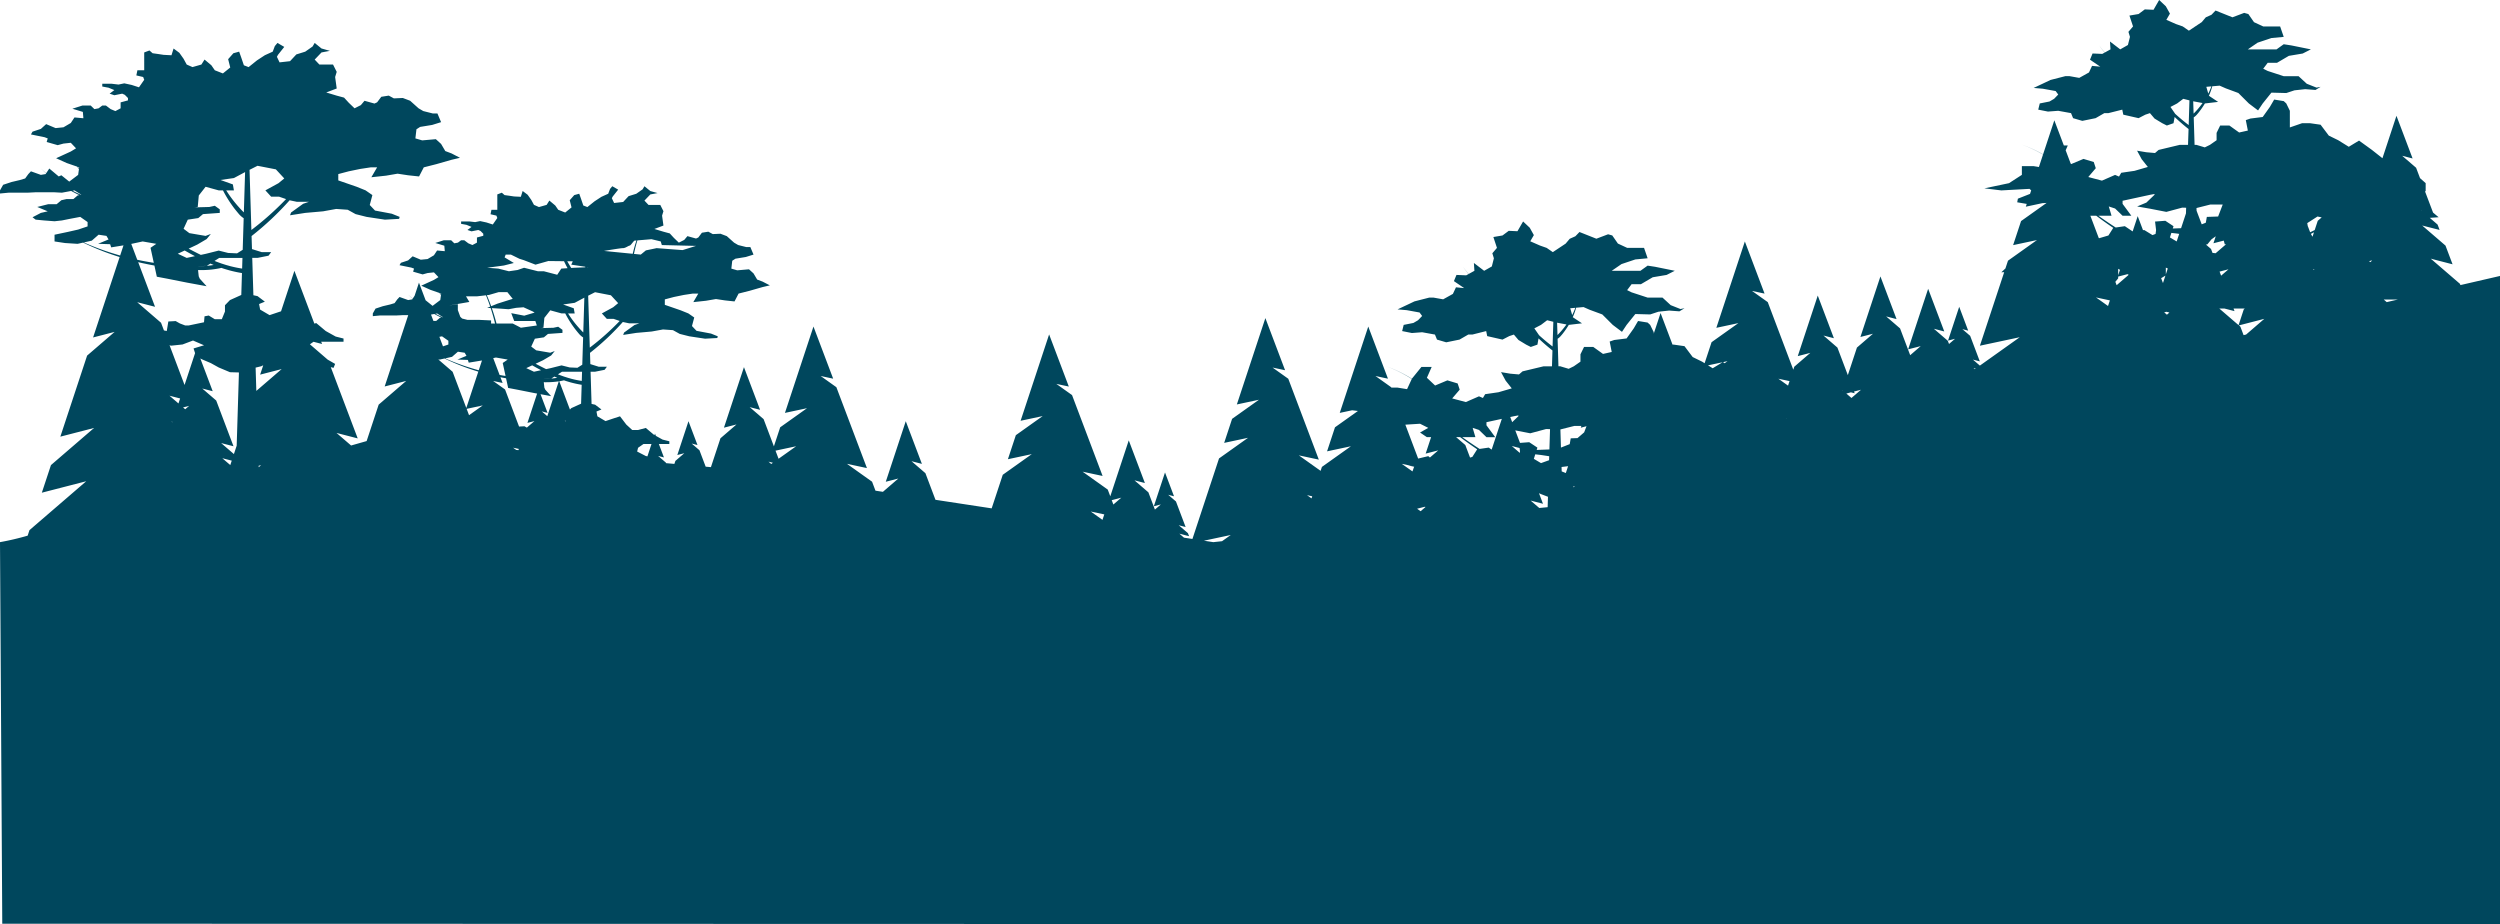 <svg xmlns="http://www.w3.org/2000/svg" width="620" height="229.245" viewBox="0 0 620 229.245">
  <path id="trees-layer-3" d="M.562,229.08,0,134.453a67.289,67.289,0,0,0,6.858-1.609l.454-1.373,14.073-12.123-11.011,2.841,2.262-6.846,10.692-9.211-8.363,2.158,6.636-20.1,6.828-5.882-5.342,1.38,6.586-19.946q-1.81-.566-3.566-1.219-2.831-1.065-5.488-2.361l-1.37.307-3.121-.2-2.6-.393V58.21l3.252-.688,2.6-.59,2.341-.786V55.066L19.9,53.788l-2.6.491-1.951.393-1.821.2-2.6-.2-2.082-.2-.78-.59L10.138,52.8l1.7-.392-2.6-1.081,2.731-.688h2.081l1.171-.983,1.3-.294H18.21l1.04-.885.394-.085q-1.017-.491-1.989-1.032l-2.308.429-1.821-.1H8.715l-1.951.1H2.081L0,47.99v-.778l.78-1.384,2.081-.688,2.082-.491,1.3-.393.78-1.081.651-.688,2.463.884,1.178-.2.121-.182q-.672-.6-1.3-1.224.639.609,1.323,1.187l.766-1.157,2.341,1.966.651-.294,1.951,1.572,2.211-1.671.2-1.417c-.146-.207-.291-.413-.435-.621l-2.625-.909-2.6-1.179,3.641-1.671,1.3-.786-1.3-1.376-1.821.2L14.307,36l-2.732-.786.26-.885-.78-.3-3.381-.688.39-.688,2.074-.688,1.309-1.18,2.341.983,1.951-.2L17.559,30.5l.911-1.376,2.211.2-.131-1.572-2.6-.787,2.471-.786H22.5l.911.884,1.04-.2.911-.688h.91l1.171.884,1.171.491,1.3-.688V25.388l1.821-.491v-.589l-.78-.787-.651-.294-1.95.393-1.171-.393,1.171-.885-1.431-.59-1.561-.294v-.688H27.7l1.691.2,1.43-.3,1.822.393,1.821.59,1.3-1.868-.26-.688-1.691-.393.26-1.277h1.691V13.006l1.3-.491.781.688,1.43.2,1.3.2,1.951.1.52-1.67L44.483,13.1l1.04,1.474.78,1.434,1.431.63,2.211-.63.78-1.238,1.691,1.416.853,1.238,2.008.786L57.1,16.74l-.52-2.063,1.3-1.474,1.43-.393.521,1.474.65,1.907,1.171.452,2.081-1.671,1.951-1.277,1.951-.885.52-1.376.651-.786,1.69.983L68.936,13.6l-.26.491.651,1.376,2.6-.294L73.489,13.5,75.7,12.81l1.821-1.277.52-.885,1.691,1.376,2.082.59-2.082.392-1.691,1.769,1.171,1.238h3.382l.91,1.809-.39,1.277.39,2.85-2.6.982,2.6.787,1.822.491,1.17,1.277,1.431,1.376,1.561-.787.911-1.081,2.471.688.65-.3,1.041-1.376,1.845-.294,1.276.688,2.211-.1,1.821.688,2.082,1.868,1.17.688,2.342.59h1.17l.911,2.162-2.211.688-2.992.491-.91.59-.261,2.26,1.691.491,3.382-.3,1.3,1.18,1.04,1.769,1.561.59,2.082,1.081-2.082.491-3.772,1.081L105.1,41.5l-1.171,2.26-2.731-.294-2.6-.393-2.862.491-3.641.392,1.43-2.456H91.958l-2.6.392-2.862.59-2.6.688v1.572l4.552,1.572,2.211.893,1.691,1.171L91.7,50.84,93,52.215,97.161,53l1.951.786-.131.491-3.512.2-4.552-.688L88.187,53.1l-1.951-1.081-2.861-.2-3.252.59L75.7,52.8l-3.772.59.26-.688,2.992-2.162,1.431-.491H73.619l-1.793-.379a72.283,72.283,0,0,1-9.436,8.87l.1,3.234,2.415.755h2.341l-.65.884-2.732.546H62.557l.284,9.257,1.022.22,1.821,1.376-1.431.59.26,1.377,2.342,1.374,2.341-.786.5-.162,3.317-10.047L77.959,80.25l.473-.127,2.341,1.966,2.471,1.376,1.951.491v.787H79.655l.214.566-2.117-.546-.9.621,4.407,3.8,1.851,1.066-.391.983-.688-.185,6.681,17.676-5.26-1.357,3.619,3.118,3.854-1.1,2.983-9.033,6.827-5.882L95.4,95.846l4.068-12.32-.045-.034.067-.035,1.752-5.307H99.983l-1.684.085H94.258l-1.8.17v-.671l.673-1.2,1.8-.593,1.8-.424,1.122-.339.674-.932.561-.594,2.125.763,1.018-.169.1-.157q-.582-.516-1.121-1.057.552.525,1.142,1.025l.477-.722,1.07-3.24,1.669,4.415.026-.012,1.684,1.357,1.908-1.442.171-1.223q-.189-.267-.374-.536l-2.265-.784-2.246-1.019,3.143-1.441,1.122-.679-1.122-1.187-1.57.17-1.236.339-2.357-.679.225-.763L102,66.362l-2.918-.593.337-.594,1.788-.594,1.13-1.018,2.021.848,1.685-.169,1.57-.932.786-1.187,1.908.169-.112-1.356-2.245-.679,2.132-.679h1.8l.786.764.9-.17.785-.594h.786l1.01.764,1.011.424,1.122-.594V58.9l1.571-.424v-.508l-.673-.679-.561-.254-1.684.338-1.01-.338,1.01-.763-1.234-.509-1.347-.254v-.594h2.021l1.459.17,1.234-.255,1.572.339,1.571.508,1.122-1.612-.224-.593-1.459-.339.224-1.1h1.459V48.214l1.122-.424.673.594,1.235.169,1.122.169,1.685.085.448-1.441,1.235.932.9,1.273.673,1.237,1.235.543,1.908-.543.673-1.067,1.46,1.221.735,1.067,1.733.679,1.571-1.272-.449-1.78,1.122-1.273,1.236-.339.448,1.272.562,1.646,1.01.389,1.8-1.441,1.684-1.1,1.684-.762.449-1.187.562-.679,1.459.848-1.347,1.7-.224.425.562,1.187,2.244-.254,1.347-1.443,1.909-.593,1.57-1.1.449-.763,1.459,1.187,1.8.508-1.8.339-1.459,1.527,1.011,1.067h2.918l.786,1.561-.337,1.1.337,2.46-2.245.848,2.245.678,1.571.425,1.011,1.1,1.234,1.188,1.347-.679.786-.933,2.133.594.561-.255.9-1.187,1.592-.255,1.1.594,1.908-.085,1.571.593,1.8,1.612,1.01.594,2.02.508h1.01l.786,1.865-1.908.594-2.581.424-.786.508-.225,1.951,1.46.424,2.918-.255,1.122,1.018.9,1.526,1.347.508,1.8.932-1.8.424-3.256.933-2.694.679-1.01,1.95-2.356-.255-2.245-.339-2.47.425-3.143.338,1.235-2.119h-1.347l-2.245.339-2.469.509-2.245.594V75.6l3.928,1.357,1.908.77,1.459,1.011-.562,2.119,1.124,1.187,3.591.679,1.683.679-.112.424-3.03.169-3.929-.593-2.356-.594-1.684-.932-2.47-.17-2.806.509-3.815.34-3.256.508.225-.594,2.581-1.866,1.236-.424h-2.583l-1.546-.326a62.479,62.479,0,0,1-8.142,7.655l.086,2.791,2.083.651h2.02l-.562.762-2.357.472h-1.127l.246,7.988.881.19,1.571,1.188-1.235.509.225,1.188,2.021,1.186,2.02-.679,1.571-.508,1.57,2.059,1.46,1.334h1.459l1.908-.51,2.02,1.7.137.076.122-.372.211.558,1.663.925,1.683.424v.679H163.4l1.255,3.323-1.442-.373,1.929,1.662h0l.051.134,2.057.182.244-.738,2.223-1.915-1.739.449,2.768-8.383,2.232,5.908L171.536,110l1.929,1.661h0l1.54,4.075,1.306.115,2.362-7.156,3.982-3.431-3.115.8L184.5,91.05l4,10.581-2.582-.666,3.455,2.976h0l2.554,6.757,1.562-4.729,6.655-4.737-5.476,1.167,7.072-21.417,4.885,12.927-3.105-.661,3.9,2.777h0L215,116.084l-4.957-1.057,6.232,4.436.841,2.226,1.847.281,3.825-3.295-3.115.8,4.958-15.016,4,10.582-2.583-.666,3.455,2.975h0l2.494,6.6,13.938,2.123,2.751-8.329,7.2-5.122-5.925,1.263,1.969-5.964,6.655-4.736-5.476,1.167,7.072-21.418,4.884,12.928-3.1-.661,3.9,2.777h0l7.579,20.057-4.957-1.058,6.233,4.436.632,1.67,4.581-13.875,4,10.581-2.583-.666L284.8,122.1v0l1.616,4.276,1.478-1.274-1.74.45,2.768-8.384,2.233,5.909-1.442-.373,1.929,1.662,2.393,6.333-1.712-.443,2.29,1.974.281.742-2.413-.623,1.148.99,2.095.319,6.594-19.966,7.2-5.122-5.925,1.263,1.968-5.963,6.656-4.736-5.477,1.166,7.072-21.417,4.885,12.927-3.105-.661,3.9,2.777v0l7.578,20.056-4.957-1.057,5.4,3.843.323-.98,7.2-5.122-5.925,1.263,1.968-5.963,5.689-4.048-1.438-.175-3.072.654,7.072-21.417,4.885,12.927-3.105-.661,3.9,2.777h0l.037.1h1.532l2.372.384,1.164-2.525a32.678,32.678,0,0,0-6.449-3.2,32.88,32.88,0,0,1,6.473,3.146L352.515,91h2.542l-1.185,2.688,2.033,1.921,3.05-1.28,2.542.768.509,1.536-1.864,2.176,3.389.9,3.262-1.424.972.414.554-.942,3.3-.48,3.3-.961L373.4,94.4l-1.144-2.112,2.288.383,2.161.192.889-.768,5.211-1.248h2.084l.121-3.933q-1.821-1.432-3.454-2.989l-.275,1.544-1.652.576-1.144-.576-1.906-1.152-1.144-1.345-1.144.384-1.672.864-3.793-.864-.254-1.248-3.432.864h-1.017l-2.161,1.248-3.3.672-2.288-.672-.508-1.248-3.177-.576-2.543.193-2.415-.481.382-1.535,2.415-.481,1.144-.671,1.017-1.057-.636-.864-3.177-.576-2.288-.193,3.05-1.44,1.144-.545,3.686-.944h1.016l2.416.432,2.415-1.344.762-1.633,2.033.192-2.542-1.728.635-1.536,2.415.1.59-.326a11.772,11.772,0,0,1-1.351-1.818,11.923,11.923,0,0,0,1.384,1.8l1.411-.781-.127-1.948,2.542,1.948,1.906-1.084.509-2.016-.382-1.248,1.145-1.34-.89-2.693,2.268-.384,1.544-1.152,2.161.1,1.4-2.421,1.651,1.557,1.017,1.824-.89,1.536,2.416,1.057,1.652.58,1.525,1.052,3.178-2.112,1.016-1.2,1.4-.625,1.017-1.056L395.9,59.2l2.905-1.1,1.035.288,1.4,2.017,2.288,1.06h4.194l.89,2.588-3.051.288-3.431,1.152-2.416,1.66h7.117l1.78-1.275,1.863.288,4.873.987-2.033,1.03-3.432.576-2.923,1.717h-2.319l-1.112,1.48,1.112.547,3.972,1.3h3.686l2.034,1.873,2.415.96,1.016-.193-1.271.769-2.542-.193-2.669.288-2.034.672-3.685-.1-2.16,2.69L402.252,82.3l-2.288-1.728-2.6-2.594-3.124-1.152-1.525-.672-1.833.16q-.074.27-.158.539a16.761,16.761,0,0,1-.677,1.808l2.288,1.525-3.279.385q-.46.774-1,1.517c-.148.208-.31.409-.465.614s-.327.4-.5.6a3.683,3.683,0,0,1-.638.6c-.054.039-.111.076-.17.112l.21,6.826h.457l2.08.624,1.271-.624,1.652-1.152V87.868l.89-1.824h2.288l2.415,1.728,2.16-.481L399.2,84.7l1.144-.384,3.05-.384,1.779-2.5,1.066-1.824,2.365.384.635.577.889,1.823v.368l1.695-5.132,2.961,7.836h.3l2.669.384,2.033,2.7,2.327,1.138.634.394,1.721-5.215,6.656-4.736L425.652,81.3l7.072-21.418,4.885,12.928-3.106-.661,3.9,2.777v0l6.332,16.758.245-.741,3.982-3.43-3.116.8,4.959-15.016,4,10.582-2.583-.667L455.68,86.2h0l2.583,6.834,2.256-6.835,3.982-3.431-3.115.8,4.958-15.016,4,10.581-2.583-.666,3.455,2.976h0l2.511,6.643,2.613-2.251-3.116.8,4.958-15.016,4,10.581-2.581-.666,3.454,2.976h0l.3.8,1.5-1.291-1.74.449,2.768-8.384L488.111,82l-1.441-.373,1.929,1.662,2.394,6.333-1.713-.442,1.728,1.489,9.894-7.04-9.887,2.108,6.022-18.233-.709.017,1.014-.94.637-1.931,6.926-4.929-.223-.088-5.43,1.158,1.969-5.964,6.332-4.505-1.076.067-4.077.869.228-.69-2.36-.4.169-.9,3.01-1.186.29-.877-.418-.369-6.99.384-4.194-.512,6.1-1.283,3.188-2.062v-2.16h2.913l1.313.212,1.02-3.091a33.009,33.009,0,0,0-5.246-2.457,33.154,33.154,0,0,1,5.26,2.416l2.79-8.45,2.362,6.249h.974l-.525,1.189,1.247,3.3.125.118,3.05-1.281,2.542.769.508,1.536L517.892,43.9l3.389.9,3.262-1.425.971.413.554-.94,3.3-.481,3.3-.96-1.526-1.92-1.144-2.113,2.288.384,2.161.192.889-.768,5.21-1.248h2.085L542.763,32q-1.821-1.434-3.455-2.99l-.275,1.544-1.652.576-1.144-.576L534.33,29.4l-1.144-1.345-1.144.384-1.672.864-3.793-.864-.255-1.248-3.432.864h-1.016l-2.161,1.248-3.3.672-2.287-.672-.508-1.248-3.178-.576-2.542.192-2.416-.48.382-1.536,2.415-.481,1.144-.671,1.017-1.057-.636-.865-3.177-.576-2.287-.192,3.05-1.44,1.144-.545,3.685-.945h1.017l2.415.433,2.415-1.344.762-1.633,2.034.192-2.542-1.728.635-1.536,2.415.1.59-.326a11.769,11.769,0,0,1-1.351-1.818,11.867,11.867,0,0,0,1.384,1.8l1.41-.78-.127-1.948,2.543,1.948,1.906-1.084.508-2.016-.382-1.248,1.144-1.34L528.1,3.862l2.267-.384,1.545-1.152,2.16.1L535.474,0l1.652,1.557,1.017,1.824-.89,1.536,2.415,1.057,1.652.581,1.525,1.052,3.178-2.113,1.017-1.2,1.4-.625,1.017-1.056,4.194,1.68,2.905-1.1,1.035.288,1.4,2.016,2.288,1.061h4.194l.89,2.588-3.051.288-3.431,1.152-2.415,1.66h7.117l1.779-1.275,1.863.288,4.873.987-2.033,1.03-3.432.576-2.923,1.717h-2.318l-1.113,1.48,1.113.547,3.971,1.3h3.685l2.034,1.874,2.415.959,1.017-.192-1.271.769-2.542-.193-2.669.288-2.034.672-3.686-.1-2.16,2.689L560,27.387l-2.288-1.728-2.6-2.593L552,21.914l-1.525-.672-1.833.16q-.074.27-.157.539a17.029,17.029,0,0,1-.678,1.807h0l2.287,1.525-3.277.384c-.307.515-.642,1.022-1,1.518-.148.208-.31.409-.465.614s-.327.4-.5.6a3.715,3.715,0,0,1-.638.6c-.053.039-.111.076-.17.112l.21,6.826h.456l2.08.624,1.272-.624,1.652-1.152V32.956l.889-1.824h2.288l2.415,1.729,2.16-.481-.508-2.592L558.1,29.4l3.05-.384,1.78-2.5,1.066-1.824,2.365.384.635.576.89,1.824v4.129l3.051-1.057h1.905l2.669.384,2.034,2.7,2.326,1.138,2.63,1.632,2.542-1.536,3.178,2.3,2.627,2.075,3.475-10.524,4,10.582-2.582-.666,3.455,2.975h0l.971,2.569,1.4,1.241v2.02l-.17,0,2,5.279,1.382,1.157-2.19.157,1.933,1.665.5,1.329L600.7,55.925l5.782,4.98,1.753,4.643-5.41-1.4,7.24,6.235.12.318L620,68.437V229.245ZM300.9,134.453l2.167-.234,2.169-1.543-6.667,1.421Zm-27.485-5.526.448-1.355-3.359-.715Zm78.025-2.76.869.618,1.229-1.058-.214-.046Zm30.3-.186,2.078-.2.079-2.582-1.726-.662-.5-.221.989,2.616-3.067-.792Zm-106.033-1.94.409,1.083,1.97-1.7Zm49.553-.44.173-.521-1.292-.275Zm64.909-2.715.357-.308-.22-.062Zm-2.9-5.072h0l.034,1.094,1.023.409.561-1.7Zm-36.977,1.1.4-1.122q-.728-.2-1.442-.42l-1.615-.344Zm-286.146-1.4.012.36.6-.518Zm286.574.214.015-.041-.835-.178Q350.3,115.623,350.715,115.727ZM57.11,115.337l.364-1.1-2.345-.6Zm134.15-.266.417-.3-1.086-.28Zm189.132-1.277,1.779,1.057,2-.718.031-.987-2.035-.311-1.419-.165Zm-188.066-2.031.76,2.009,4.356-3.1Zm156.2-6.444,3.176,8.406,2.508-.6.414.342,2.06-1.775-3.116.8,1.345-4.076h-1.042l-1.695-1.153,2.033-1.152-2.033-1.024Zm14.872,5.051h0l1.175,3.11.568-.166,1.2-1.888c-1.445-.973-2.845-1.98-4.216-3.009h-1Zm-205.16.682-.224.933,2.132,1.1.411.1,1.014-3.072h-1.986ZM58.01,112.609l.688-2.083.558-18.156-2.221-.062-2.8-1.179-1.951-1.081-2.081-.885-.521-.263,3.067,8.121-2.582-.667,3.455,2.976h0l4.287,11.343-3.067-.792Zm318.9-.287.047-.353-.1-.864-1.935-.5Zm-248.337-.69.1-.3-1.426-.3.788.561Zm252.706-.623-.183.573,3.158-.119.155-5.035-.969-.028-3.94,1.057-3.713-.725,1.173,3.106,2.286-.173Zm-11.344.49,2.517-7.624-3.809.828v.769l2.172,2.945h-2.172l-1.854-1.793-1.567-.512.678,2.3h-3.257c1.31.936,2.644,1.851,4.013,2.735l.289.186,2.26-.329Zm17.042-5,.138,4.5,2.173-.854.254-1.44,1.678-.058,1.651-1.421.587-1.527-1.422.367.143-.434h-1.747Zm19.253,1.742.023-.017-.012,0Zm-275.567-2.194,1.88-1.619-1.739.449,2.4-7.271-.674-.124-4.264-.848-2.245-.425-.52-2.392-.441-.081c-.319-.055-.634-.118-.949-.184l.537,1.423-2.36-.5,2.966,2.111h0l3.475,9.2,1.332-.073Zm-87.95-1.313.036-.11-.233-.06ZM375.562,103.2l-1.024.222.481,1.274,1.56-1.5-.04-.175ZM140.27,104.509l.049-.121-.27-.069Zm302.873-.644.041-.035-.13-.028Zm-307.415-.658,2.851-8.635a20.685,20.685,0,0,1-2.82.22c-.3.005-.6.005-.9,0L135,96.126l.224.509,1.46,1.611-2.633-.484,1.753,4.64-1.442-.372Zm-20-1.812.594,1.571,3.407-2.425Zm22.968-6.841,2.65,7.012.339-.351,2.426-1.1.144-4.688a25.876,25.876,0,0,1-2.608-.558c-.264-.065-.517-.15-.775-.225s-.516-.152-.765-.241l-.237-.081C139.478,94.415,139.086,94.492,138.692,94.554ZM45.4,101.041l.529.456.983-.847Zm66.85-8.838v0l3.393,8.978,2.977-9.015q-1.845-.56-3.629-1.223-2.442-.919-4.736-2.037l-1.183.265-.368-.023Zm-67.992,7.854.409-1.238-2.635-.68ZM457.887,97.6l1.275,1.1,2.364-2.038L459.8,97.1l.165.436-.926-.238ZM64.774,90.835l-1.381.332.177,5.778,6.285-5.414-5.341,1.379.765-2.317Zm392.232,6,.019-.059-.125-.032Zm-13.57-1.2.37-1.12-2.776-.592ZM45.771,95.477l2.608-7.9L48,86.413l2.6-.786-2.732-1.18-2.6.983-2.861.3-.364-.125Zm92.6-2.645c.246.1.492.191.741.283l.715.257.727.233c.24.081.488.149.734.216s.49.143.741.2c.739.187,1.491.331,2.25.446l.07-2.278h-4.972Zm-1.651,1.055-1.952.091h0c.318,0,.634-.012.948-.026a19.619,19.619,0,0,0,2.48-.255c-.239-.1-.478-.2-.714-.3Zm-14.4-5.077,1.58,4.178c.439.081.878.16,1.323.224l.154.024-.7-3.214,1.234-.849-2.918-.508Zm8.194,2.484,1.908.895,1.762-.379c-.366-.2-.734-.389-1.093-.59s-.739-.41-1.105-.617Zm-18.409-2.8-1.7.38q2.295,1.023,4.721,1.854,1.777.6,3.606,1.1l.8-2.431-3.28.542-.224-.679-2.581-.085,2.245-.932-.449-.764-1.683-.254Zm377.661,3.064.2-.144-.529-.137Zm-353.079-3.4-2.02,1.187-1.832.861c.269.143.539.286.809.427.438.233.886.454,1.33.679l.469.228,1.133-.245,2.693-.679,2.02.508,1.909.085,1.208-.76.208-6.769c-.079-.048-.155-.1-.226-.148a4.925,4.925,0,0,1-.845-.8c-.226-.268-.441-.531-.658-.8s-.42-.538-.617-.813a25.183,25.183,0,0,1-2.087-3.385l0-.005h-.91l-2.805-.77L135,78.827l-.225,2.459-.673.085,3.144-.085,1.184-.255,1.06.763v.764l-3.592.254-1.011.849L132.645,84l-.9,1.95,1.234.933,3.48.593,1.122-.424Zm286.9,2.449,1.159.72,2.47-1.493Zm3.732-.8.384.279.724-.515ZM145.867,73.335l.4,12.876a63.049,63.049,0,0,0,7.42-6.614l-1.506-.515h-1.684l-1.235-1.35,2.806-1.534,1.235-1.018-1.8-1.95-3.929-.763Zm236.3,7.236-1.652.863,1.178,1.707q1.589,1.451,3.345,2.788l.188-6.125-1.534-.386Zm-273.2,2.961.891,2.36,1.341-.45v-.932l-1.571-1.1ZM555.247,80.7l.371.319.791,2.094.62-.143,4.526-3.9ZM386.258,83.084c.05-.046.1-.095.149-.144.176-.182.354-.37.527-.556s.342-.379.5-.573q.556-.657,1.046-1.347l-2.319-.435ZM143.087,80.754c.213.257.445.506.666.759s.467.5.7.738c.065.065.131.129.2.19l.265-8.622L142.522,75.1l-2.874.411,2.649.945.225,1.28h-1.644A26.2,26.2,0,0,0,143.087,80.754ZM39.94,80.047v0l.718,1.9.7.139.39-2.359,1.821-.1,1.041.59,1.3.494h.911l3.772-.788.13-1.474,1.04-.2,1.5.913h1.748l.78-1.9V75.7l1.236-1.278,2.812-1.27.167-5.433a30.047,30.047,0,0,1-3.022-.646c-.306-.076-.6-.175-.9-.261s-.6-.176-.886-.28l-.275-.094a22.23,22.23,0,0,1-4.759.542q-.525.009-1.046,0l.167,1.545.26.59,1.691,1.868L46.435,70.1l-4.943-.983-2.6-.491-.6-2.773-.51-.094c-.811-.14-1.607-.325-2.408-.491q-.556-.124-1.108-.256l4.183,11.074-4.428-1.142Zm83.172.105.022.082h4.022l2.024,1.042,3.956-.556-.368-1.111h-5.243l-.736-1.946,3.22.625,2.576-.765-.46-.278-2.3-1.042L128,76.342l-1.86.348-1.932-.14-2.233-.137Q122.624,78.268,123.112,80.152Zm432.055.483,1.284-3.893.265-.228h-2.8l.243.645-2.5-.645h-1.275ZM113.541,76.9l.608,1.665q.227.219.461.434l1.346.334h3.011l2.822.134v.77h.979l-.008-.032q-.455-1.914-1.076-3.806l-.876-.054.756-.305q-.258-.763-.541-1.519-.242-.645-.5-1.286l-2.273.261h-2.681l.827,1.39-4.892.842.006.007,2.035-.3Zm-6.652,1.116.6,1.577h.691l.9-.763.341-.073q-.879-.425-1.717-.891Zm1.1-.2q.876.456,1.789.868l.085-.019-1.459-.926Zm281.43-1.369.482,1.686q.329-.652.6-1.322c.064-.157.124-.315.184-.473Zm147.3,1.017.676.582.621-.535-.741-.192ZM121.269,73.145l-.537.062q.271.628.522,1.26.29.733.556,1.47l1.575-.637,3.771-1.189-1.332-1.66H123.66Zm401.522,2.742.46-1.391-3.448-.734Zm-411.642-.1.131-.019,0,0Zm480.758-.862,2.79-.644H591.16ZM109.379,73.04l.032-.233-.275-.1Zm415.929-4.45v.445l-.7.856.318.841,2.988-2.574-.287-.166Zm10.653.4.456,1.208.608-1.842Zm16.514-2.155-2.021.522.383,1.012,1.823-1.57Zm-27.167,1.432.445-1.348-.445-.257ZM133.4,67.272h1.472l3.322.868,1.012-1.529,1.544-.1q-.458-.86-.874-1.732l-3.89-.045-3.185.9-2.885-1.112-1.1-.348L126.7,63.137h-1.288l-.275.695,2.3,1.39-2.484.626-4.139.556,2.759.208,2.637.661,2.146-.313,1.616-.555Zm403.727.772.481-1.457-.481-.215Zm36.718-1.122.133-.115-.383-.1ZM53.2,64.71q.428.169.86.328l.829.3.842.271c.279.094.565.172.85.25s.569.166.86.231c.856.216,1.728.383,2.606.518l.081-2.641h-5.76Zm88.455,1.744.77-.05,2.721-.108,0-.145-3.471-.512.379-.833-1.374-.015C140.993,65.349,141.319,65.9,141.656,66.454Zm3.994-.179.272-.011-.274-.041Zm-94.361-.343-2.262.105h0c.367,0,.733-.013,1.1-.031A22.762,22.762,0,0,0,53,65.714q-.416-.169-.827-.346ZM575.8,65.226l0,.007.013-.011ZM32.552,60.491l1.484,3.929q.761.165,1.528.312c.8.142,1.591.3,2.4.418l.178.028-.811-3.724,1.431-.983-3.381-.59Zm554.984,4.27.293.252.441-.381-.117-.03ZM44.094,62.927l2.21,1.037,2.043-.44c-.425-.226-.85-.45-1.266-.683s-.857-.474-1.281-.715ZM22.762,59.684l-1.966.441q2.658,1.184,5.469,2.147,1.744.587,3.533,1.093l.83-2.515-3.055.5-.26-.786-2.992-.1,2.6-1.081L26.4,58.5l-1.951-.294Zm28.485-.392-2.341,1.375-2.124,1q.467.25.938.495c.508.271,1.027.526,1.542.788.182.087.362.175.543.264l1.313-.284,3.121-.787,2.342.59,2.21.1,1.4-.882.241-7.844c-.092-.055-.18-.112-.262-.171a5.751,5.751,0,0,1-.979-.923c-.261-.311-.511-.616-.762-.925s-.488-.624-.715-.942A29.339,29.339,0,0,1,55.3,47.219l0-.006H54.239l-3.252-.893L49.3,48.481l-.26,2.85-.78.1,3.642-.1,1.373-.3,1.228.884V52.8l-4.162.3-1.171.983-2.6.393-1.04,2.26,1.431,1.081,4.032.688,1.3-.491Zm106.828.326c-.343,1.108-.62,2.228-.85,3.353l1.688.167,1.267-1.042,2.668-.556,6.439.486,3.312-1.042-8.464-.208-.275-.9-2.3-.556S159.251,59.522,158.075,59.617Zm-.654.045c-.276,0-.92,1.182-1.288,1.251s-1.012.625-1.656.625-4.692.695-4.692.695l7.123.706c.261-1.11.568-2.213.939-3.3C157.623,59.652,157.469,59.662,157.421,59.662Zm391.018-.3-1.016,1.248-.355.043,1.267,1.091h0l.368.976.774.086,2.611-2.249-.345.052-.248-.94-2.56.661.572-1.734Zm-10.3-.481,1.679,1,.62-1.877-.52-.079-1.419-.165Zm-33.439.751.217.082.257-.183Zm15.8-.584.1.026,2.288-.672,1.2-1.888c-1.444-.973-2.845-1.981-4.216-3.009h-1.465Zm52.6-1.044.4.707.365-1.106Q573.489,57.807,573.1,58.005Zm-39.282.3.762-.288.127-.96-.254-2.112L537,54.754l2.033,1.344-.184.573,2.057-.077,1.213-3.674.043-1.4-.97-.028-3.94,1.057-3.94-.769-3.3-.576,2.288-.96,2.033-1.951-.04-.175-.977.175-6.916,1.5v.769l2.171,2.945H526.4l-1.854-1.793-1.567-.512.678,2.3H520.4c1.31.936,2.642,1.851,4.011,2.735l.289.185,2.262-.329,1.936,1.3,1.253-3.794,1.313,3.477.328-.022Zm54.61-.556,0,.009.056-.049ZM572.2,55.33l.131.791.04.035h0l.545,1.444q.568-.27,1.13-.545l.759-2.3.978-.842-1.043-.219ZM61.886,42.117l.458,14.92a73.078,73.078,0,0,0,8.6-7.664l-1.745-.6H67.245l-1.43-1.564,3.252-1.778,1.43-1.179L68.416,42l-4.552-.885ZM544.73,51.59l.021.673,1.273,3.37,1.015-.4.255-1.44,2.8-.1,1.144-2.977h-3.05ZM58.665,50.713c.247.3.516.587.772.88s.54.576.81.855c.076.076.152.149.229.22l.307-9.992-2.773,1.48-3.33.477,3.07,1.1.26,1.482H56.1A30.046,30.046,0,0,0,58.665,50.713Zm541.8,1.513.122,0-.18-.047ZM17.989,47.3q1.014.528,2.073,1l.1-.022L18.47,47.212ZM19.6,41.774l.038-.269-.319-.11ZM539.922,25.659l-1.651.864,1.175,1.705q1.59,1.451,3.348,2.79l.188-6.125-1.534-.386Zm4.089,2.514c.05-.046.1-.094.149-.143.176-.183.354-.371.527-.557s.343-.379.5-.573q.556-.657,1.046-1.348l-2.319-.434Zm3.156-6.643.483,1.685q.328-.652.6-1.321c.064-.157.124-.315.183-.473Z" fill="#00475d"/>
</svg>
